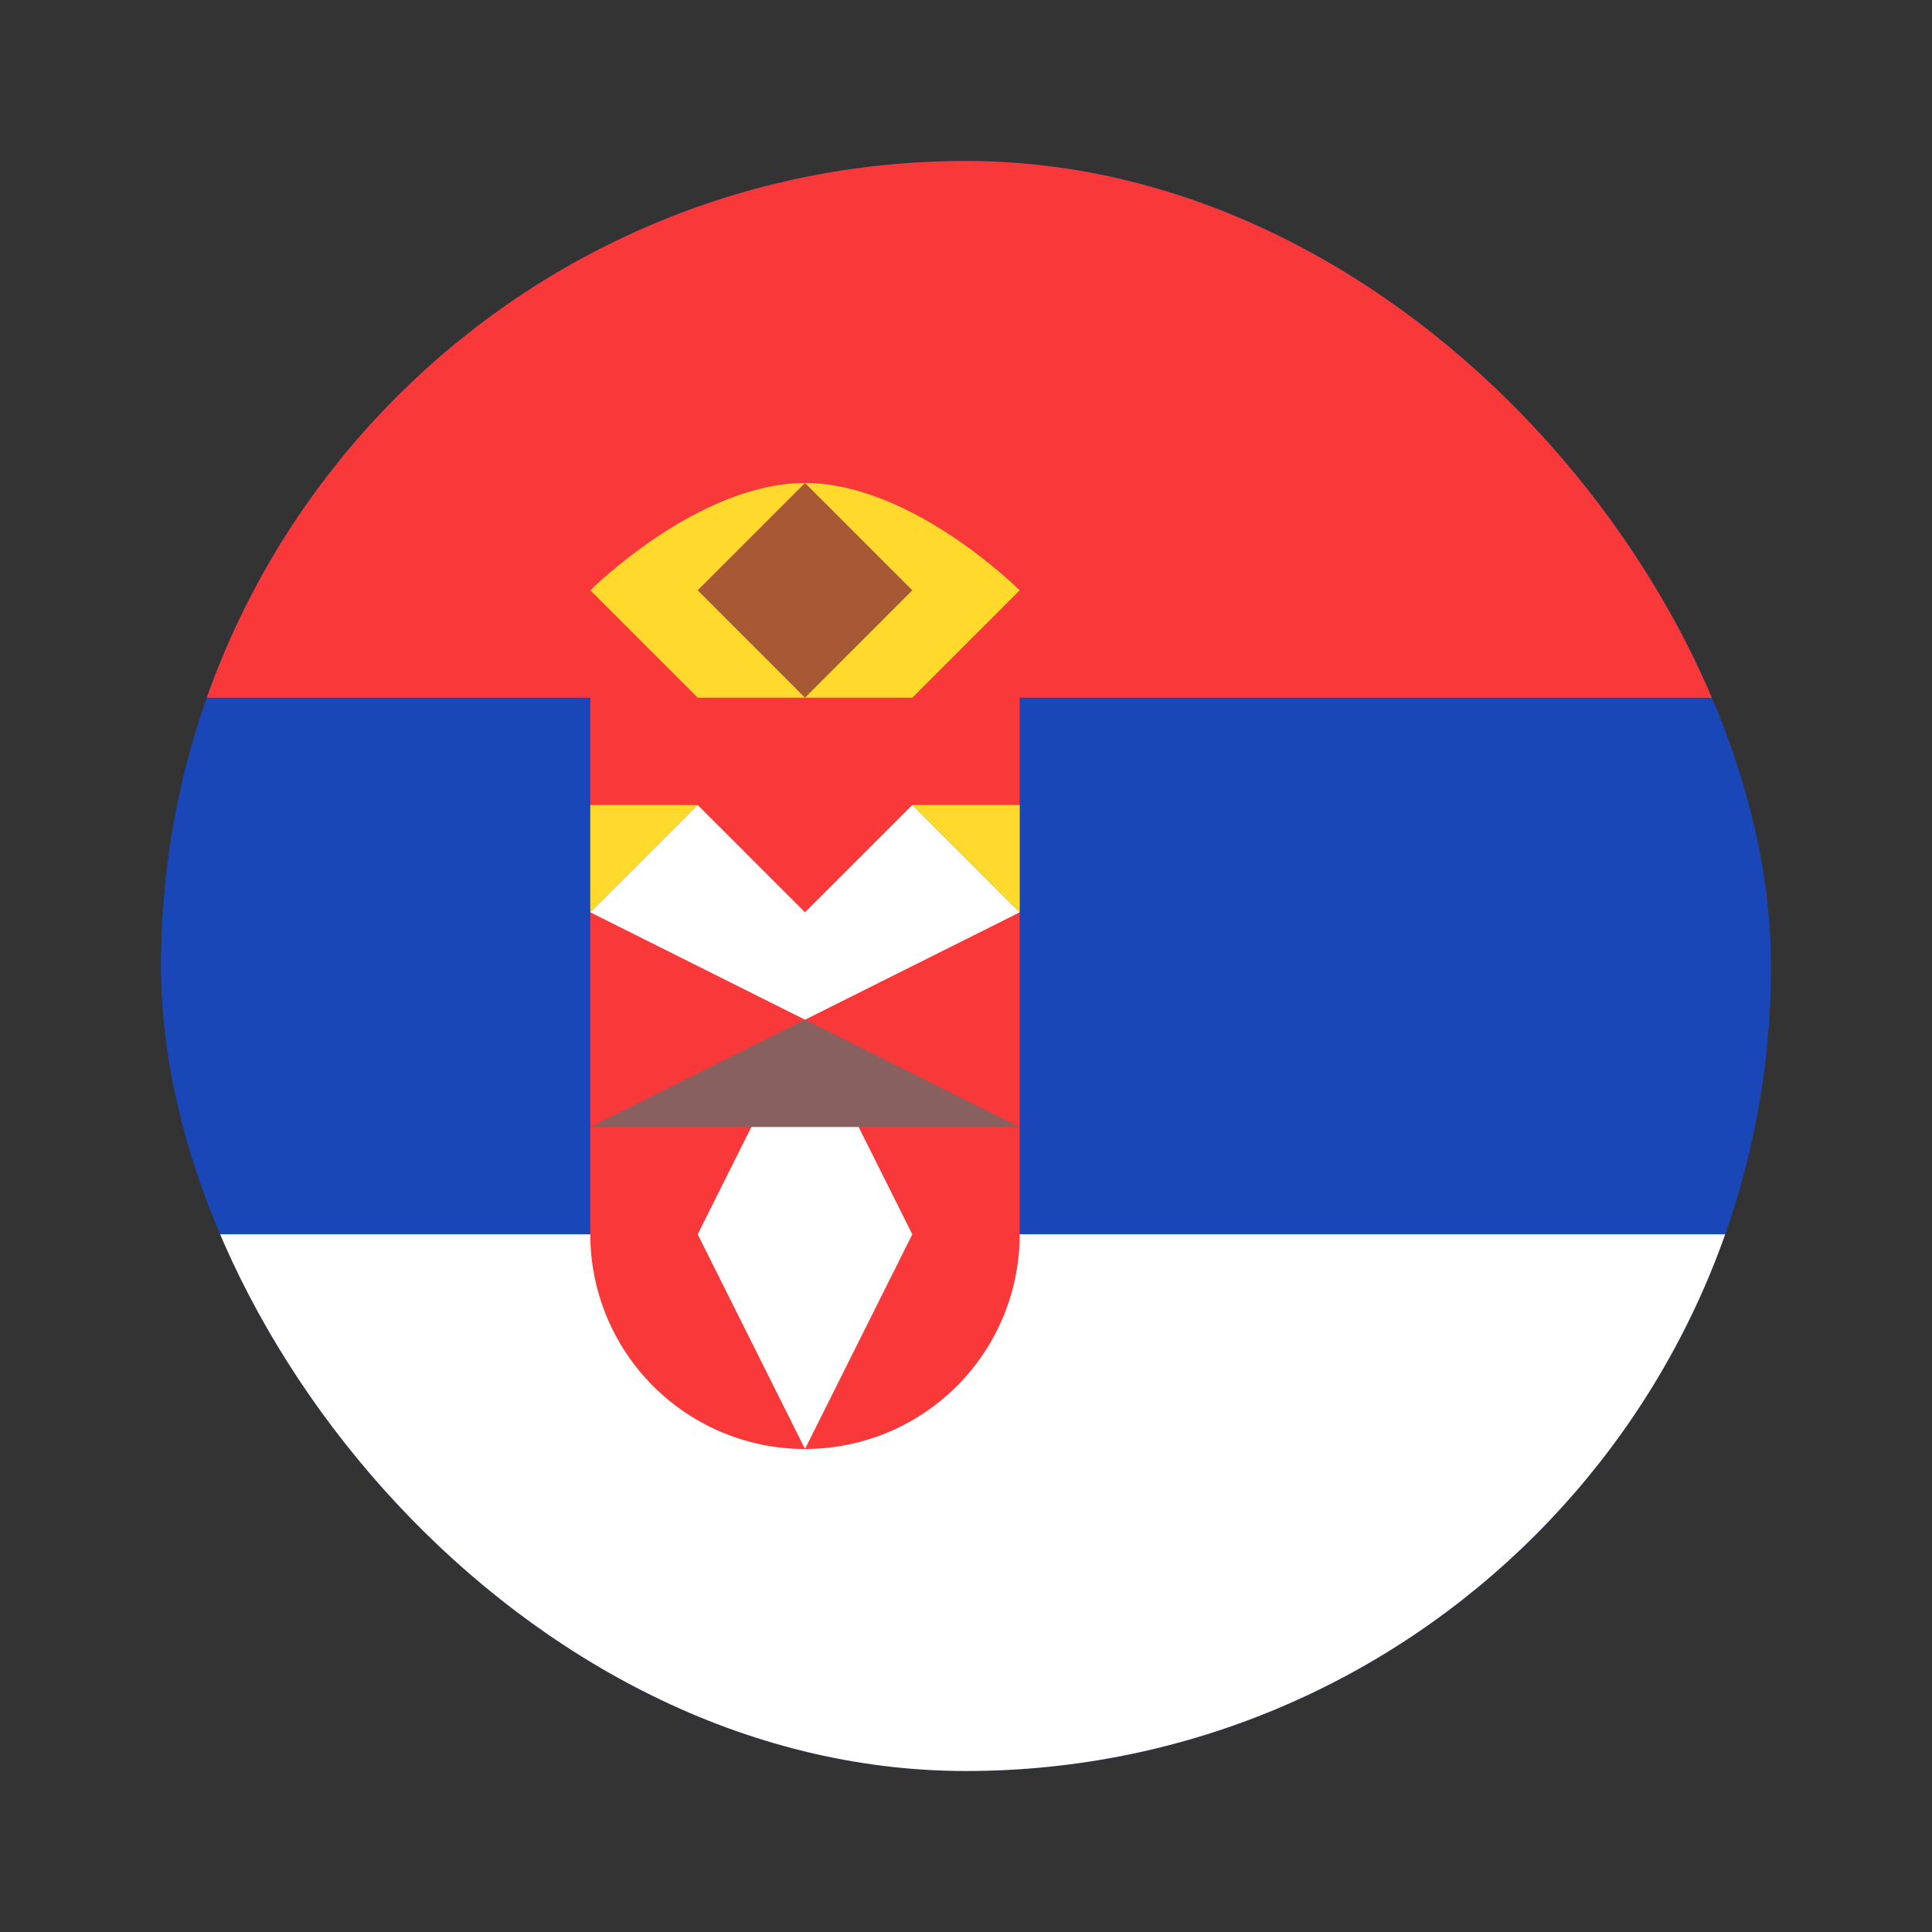 <svg xmlns="http://www.w3.org/2000/svg" fill="none" viewBox="0 0 24 24"><rect x="0" y="0" width="24" height="24" fill="#333333" stroke="none"/><g clip-path="url(#serbia-circle__a)"><rect width="20" height="20" x="2" y="2" fill="#1A47B8" rx="10"/><path fill="#fff" fill-rule="evenodd" d="M2 15.333h28V22H2v-6.667Z" clip-rule="evenodd"/><path fill="#F93939" fill-rule="evenodd" d="M2 2h28v6.667H2V2Zm10.667 13.333V8.667H7.333v6.666a2.666 2.666 0 1 0 5.334 0Z" clip-rule="evenodd"/><path fill="#FFDA2C" fill-rule="evenodd" d="M8.667 8.667 7.333 7.333S8.667 6 10 6c1.333 0 2.667 1.333 2.667 1.333l-1.334 1.334H8.667Z" clip-rule="evenodd"/><path fill="#fff" fill-rule="evenodd" d="m8.667 10-1.334 1.333L10 12.667l-1.333 2.666L10 18l1.333-2.667L10 12.667l2.667-1.334L11.333 10 10 11.333 8.667 10Z" clip-rule="evenodd"/><path fill="#FFDA2C" fill-rule="evenodd" d="M8.667 10H7.333v1.333L8.667 10Zm2.666 0h1.334v1.333L11.333 10Z" clip-rule="evenodd"/><path fill="#A75835" fill-rule="evenodd" d="M10 6 8.667 7.333 10 8.667l1.333-1.334L10 6Z" clip-rule="evenodd"/><path fill="#88605F" fill-rule="evenodd" d="M10 12.667 7.333 14h5.334L10 12.667Z" clip-rule="evenodd"/></g><defs><clipPath id="serbia-circle__a"><rect width="20" height="20" x="2" y="2" fill="#fff" rx="10"/></clipPath></defs></svg>